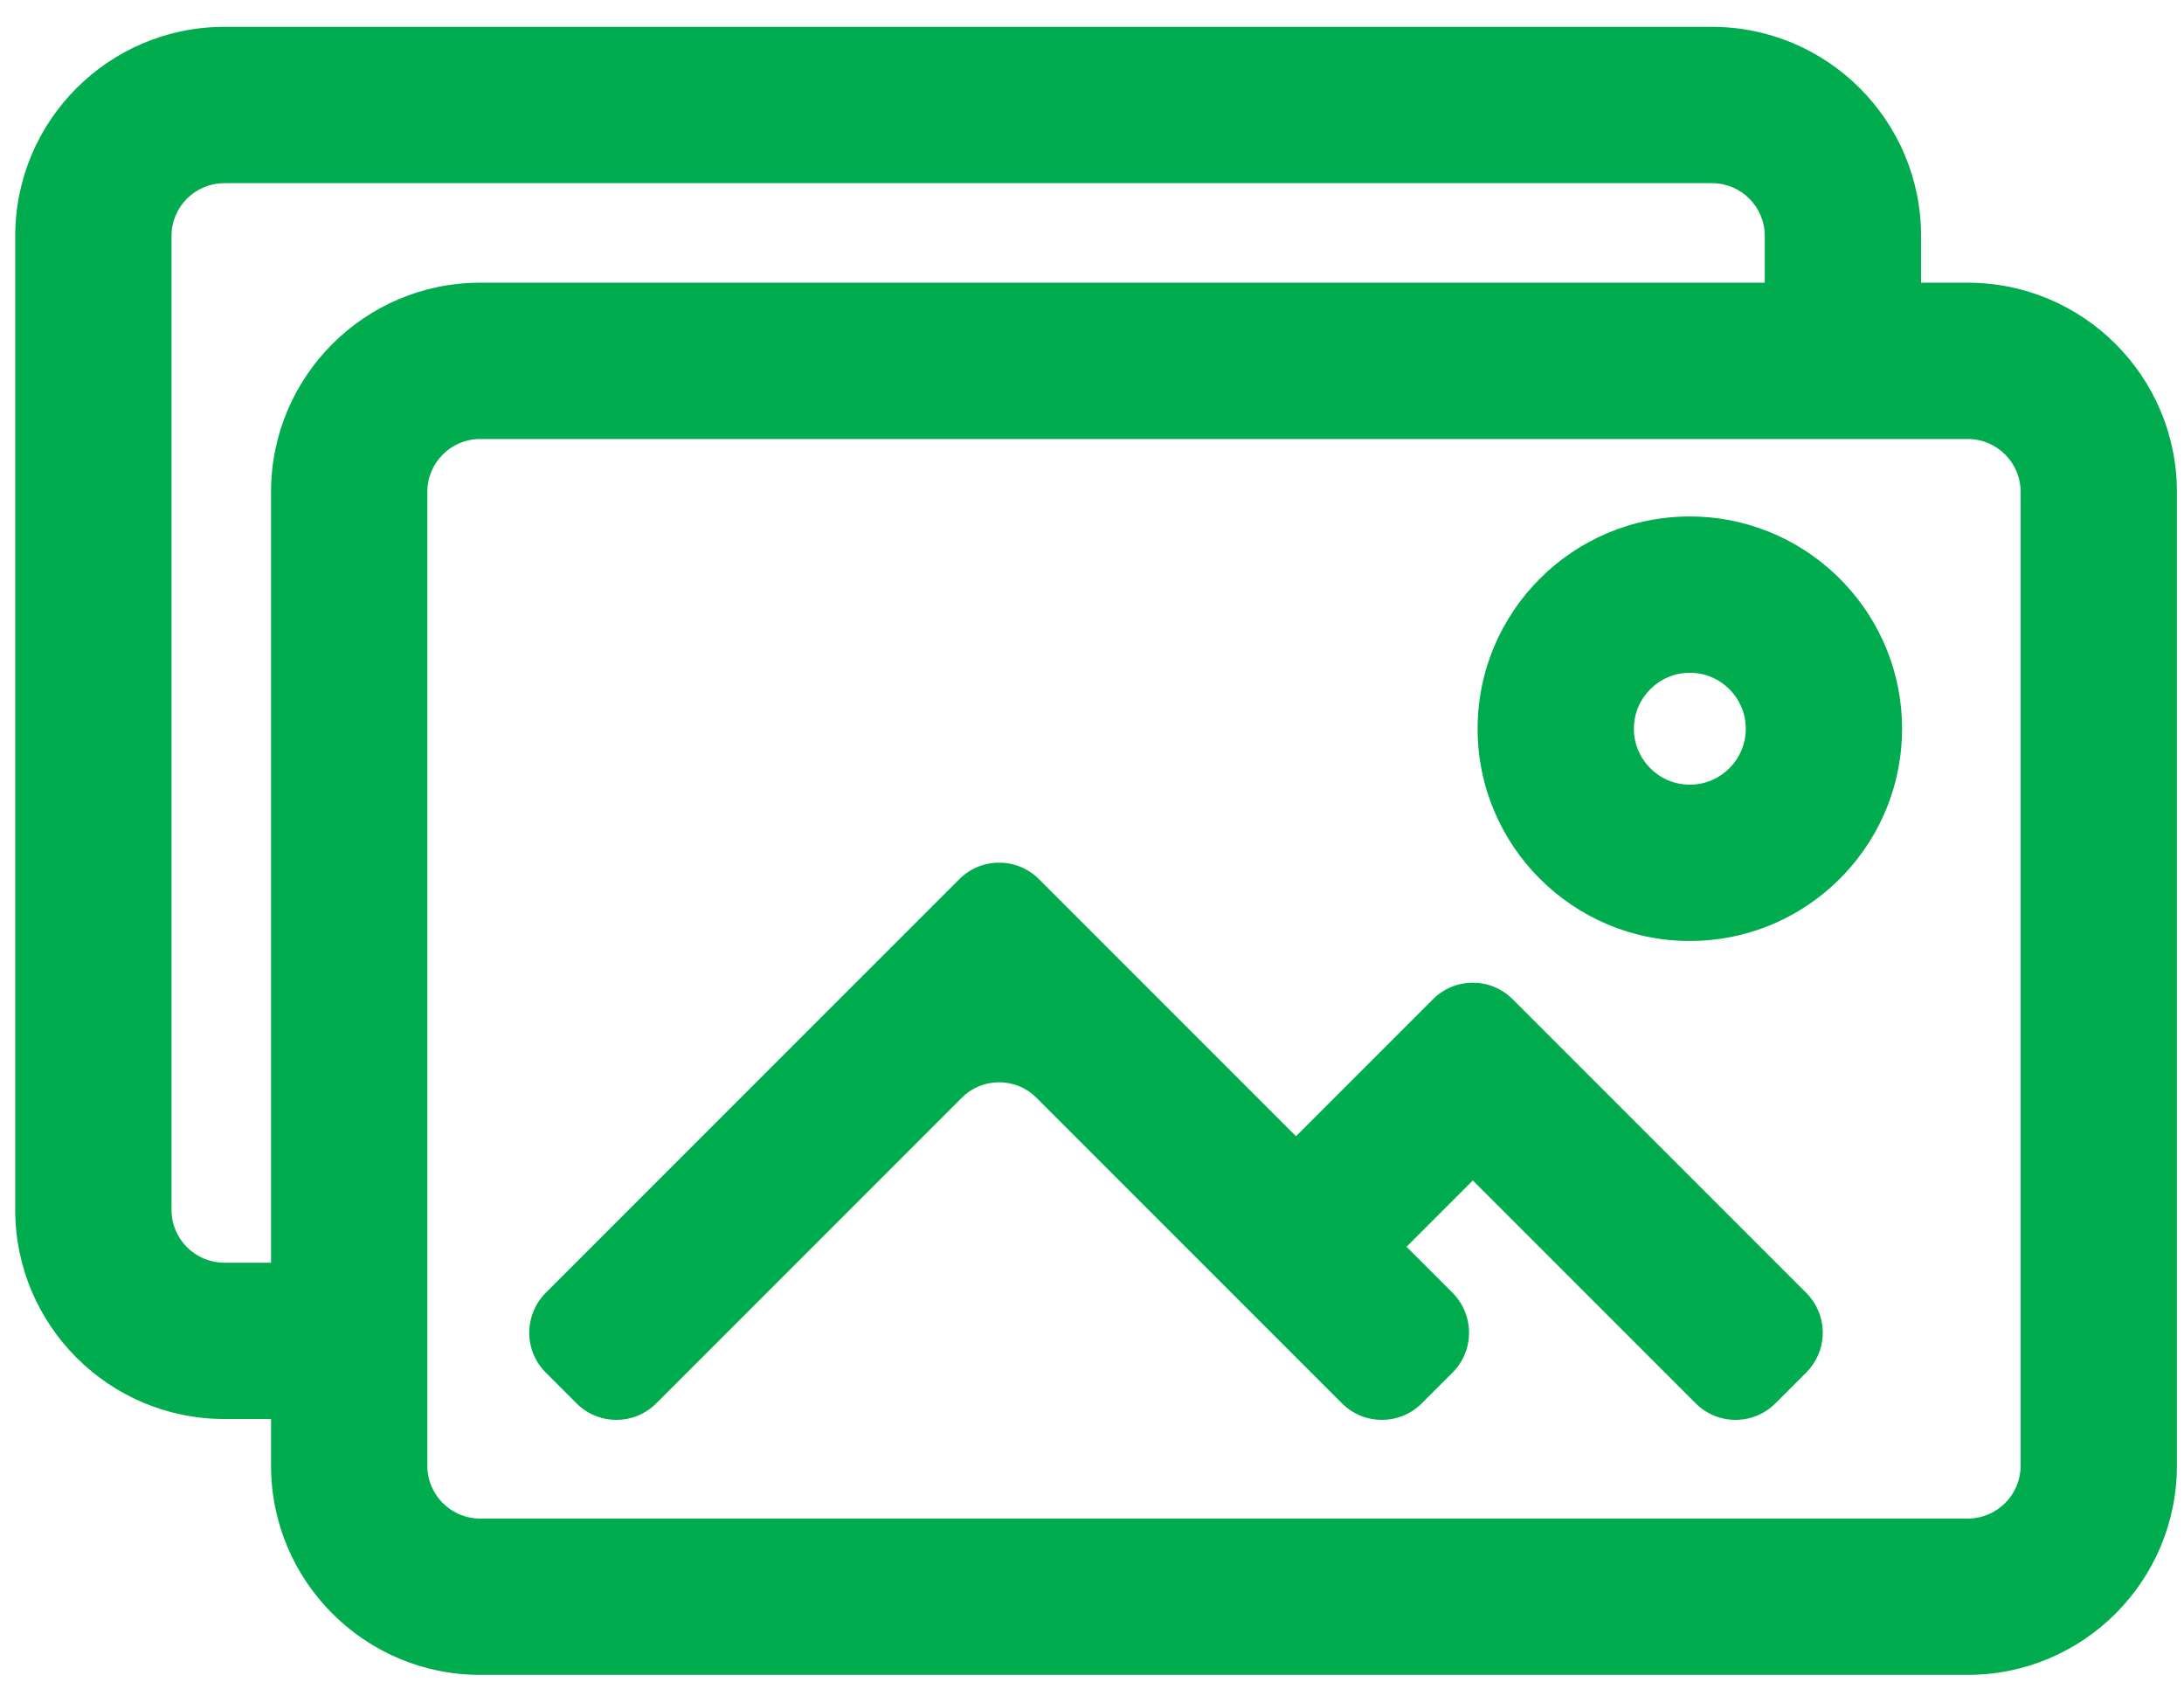 <svg width="75" height="58" viewBox="0 0 75 58" fill="none" xmlns="http://www.w3.org/2000/svg">
<path d="M67.577 9.767H65.909V8.1C65.909 4.175 62.717 0.982 58.792 0.982H7.701C3.776 0.982 0.583 4.175 0.583 8.1V41.54C0.583 45.465 3.776 48.658 7.701 48.658H9.368V50.325C9.368 54.25 12.561 57.443 16.486 57.443H67.576C71.501 57.443 74.694 54.25 74.694 50.325V16.885C74.694 12.96 71.501 9.767 67.577 9.767ZM69.45 50.325C69.45 51.359 68.611 52.198 67.576 52.198H16.486C15.451 52.198 14.613 51.359 14.613 50.325V48.658V46.036V43.413V16.885C14.613 15.85 15.451 15.012 16.486 15.012H60.665H63.287H65.909H67.577C68.611 15.012 69.45 15.85 69.45 16.885V50.325H69.45ZM5.828 41.54V8.1C5.828 7.065 6.667 6.227 7.701 6.227H58.792C59.826 6.227 60.665 7.065 60.665 8.1V9.767H16.486C12.561 9.767 9.368 12.96 9.368 16.885V43.413H7.701C6.667 43.413 5.828 42.575 5.828 41.54Z" fill="#00AC4E"/>
<path d="M67.577 57.505H16.486C12.528 57.505 9.308 54.284 9.308 50.326V48.72H7.702C3.743 48.72 0.523 45.499 0.523 41.541V8.101C0.523 4.142 3.743 0.922 7.702 0.922H58.792C62.751 0.922 65.971 4.142 65.971 8.101V9.706H67.577C71.536 9.706 74.756 12.927 74.756 16.885V50.326C74.756 54.284 71.536 57.505 67.577 57.505ZM7.702 1.044C3.811 1.044 0.645 4.21 0.645 8.101V41.541C0.645 45.432 3.811 48.597 7.702 48.597H9.43V50.326C9.43 54.217 12.596 57.382 16.487 57.382H67.577C71.468 57.382 74.634 54.217 74.634 50.326V16.885C74.634 12.994 71.468 9.829 67.577 9.829H65.849V8.101C65.849 4.21 62.684 1.044 58.792 1.044H7.702V1.044ZM67.577 52.26H16.487C15.42 52.26 14.552 51.392 14.552 50.326V16.885C14.552 15.819 15.42 14.951 16.487 14.951H67.577C68.644 14.951 69.511 15.819 69.511 16.885V50.326C69.511 51.392 68.644 52.26 67.577 52.26ZM16.487 15.073C15.488 15.073 14.675 15.886 14.675 16.885V50.326C14.675 51.325 15.488 52.138 16.487 52.138H67.577C68.576 52.138 69.389 51.325 69.389 50.326V16.885C69.389 15.886 68.576 15.073 67.577 15.073H16.487ZM9.43 43.475H7.702C6.635 43.475 5.767 42.607 5.767 41.541V8.101C5.767 7.034 6.635 6.166 7.702 6.166H58.792C59.859 6.166 60.727 7.034 60.727 8.101V9.829H16.487C12.596 9.829 9.43 12.994 9.43 16.885V43.475ZM7.702 6.289C6.703 6.289 5.89 7.101 5.89 8.1V41.541C5.89 42.54 6.703 43.353 7.702 43.353H9.308V16.885C9.308 12.927 12.528 9.706 16.487 9.706H60.604V8.101C60.604 7.101 59.792 6.289 58.793 6.289H7.702V6.289Z" fill="#00AC4E"/>
<path d="M61.983 44.431L60.257 42.706L51.902 34.35C51.17 33.618 49.984 33.618 49.253 34.35L44.505 39.098L35.635 30.228C34.904 29.497 33.718 29.497 32.986 30.228L19.802 43.413L18.783 44.431C18.346 44.869 18.17 45.468 18.255 46.035C18.313 46.418 18.488 46.786 18.783 47.081L19.843 48.14C20.122 48.419 20.468 48.592 20.829 48.658C21.052 48.699 21.282 48.699 21.505 48.658C21.867 48.592 22.212 48.419 22.491 48.14L24.596 46.035L27.218 43.413L32.986 37.645C33.718 36.914 34.904 36.914 35.635 37.645L41.403 43.413L44.025 46.035L46.13 48.14C46.409 48.419 46.755 48.592 47.116 48.658C47.34 48.699 47.569 48.699 47.793 48.658C48.154 48.592 48.499 48.419 48.779 48.14L49.838 47.081C50.133 46.786 50.309 46.418 50.366 46.035C50.451 45.468 50.276 44.869 49.838 44.431L48.82 43.413L48.214 42.807L50.577 40.443L53.548 43.413L56.17 46.035L58.275 48.14C58.538 48.404 58.862 48.572 59.201 48.646C59.646 48.742 60.119 48.675 60.525 48.444C60.667 48.363 60.802 48.262 60.924 48.14L61.983 47.081C62.67 46.394 62.712 45.306 62.109 44.571C62.07 44.523 62.028 44.476 61.983 44.431Z" fill="#00AC4E"/>
<path d="M47.455 48.75C47.338 48.75 47.221 48.739 47.105 48.719C46.718 48.648 46.366 48.463 46.087 48.184L35.592 37.689C35.25 37.347 34.795 37.159 34.311 37.159C33.827 37.159 33.372 37.347 33.03 37.689L22.535 48.184C22.257 48.463 21.904 48.648 21.517 48.719C21.287 48.761 21.048 48.761 20.818 48.719C20.431 48.648 20.079 48.463 19.8 48.184L18.74 47.124C18.445 46.83 18.257 46.457 18.195 46.045C18.105 45.44 18.308 44.821 18.74 44.389L32.944 30.186C33.309 29.82 33.795 29.619 34.311 29.619C34.828 29.619 35.314 29.82 35.679 30.186L44.505 39.012L49.21 34.308C49.575 33.942 50.061 33.741 50.578 33.741C51.095 33.741 51.58 33.942 51.946 34.308L62.027 44.389C62.072 44.434 62.115 44.482 62.157 44.532C62.789 45.304 62.733 46.418 62.027 47.125L60.968 48.184C60.845 48.306 60.707 48.412 60.556 48.498C60.266 48.663 59.936 48.75 59.6 48.75C59.6 48.75 59.6 48.75 59.6 48.75C59.462 48.75 59.324 48.736 59.189 48.706C58.826 48.628 58.495 48.447 58.232 48.184L50.578 40.53L48.301 42.807L49.883 44.389C50.314 44.821 50.518 45.44 50.427 46.045C50.365 46.457 50.177 46.83 49.883 47.125L48.823 48.184C48.544 48.463 48.192 48.648 47.805 48.719C47.689 48.739 47.572 48.75 47.455 48.75ZM34.311 37.036C34.828 37.036 35.314 37.237 35.679 37.603L46.174 48.097C46.435 48.359 46.765 48.532 47.128 48.598C47.343 48.638 47.567 48.638 47.782 48.598C48.145 48.532 48.475 48.359 48.736 48.097L49.796 47.038C50.072 46.762 50.248 46.412 50.306 46.027C50.391 45.46 50.2 44.88 49.796 44.475L48.128 42.807L50.578 40.357L58.319 48.097C58.565 48.344 58.875 48.513 59.215 48.587C59.648 48.68 60.112 48.609 60.495 48.392C60.637 48.311 60.767 48.212 60.881 48.097L61.94 47.038C62.602 46.377 62.654 45.333 62.062 44.61C62.023 44.563 61.982 44.517 61.94 44.475L51.859 34.394C51.517 34.052 51.062 33.863 50.578 33.863C50.094 33.863 49.639 34.052 49.297 34.394L44.505 39.185L35.593 30.272C35.25 29.93 34.795 29.742 34.311 29.742C33.827 29.742 33.373 29.93 33.03 30.272L18.827 44.475C18.422 44.88 18.232 45.46 18.317 46.027C18.374 46.412 18.551 46.762 18.827 47.038L19.887 48.097C20.148 48.359 20.478 48.532 20.84 48.598C21.056 48.638 21.28 48.638 21.495 48.598C21.858 48.532 22.188 48.359 22.449 48.097L32.944 37.603C33.309 37.237 33.795 37.036 34.311 37.036Z" fill="#00AC4E"/>
<path d="M60.665 18.29C59.848 17.969 58.959 17.793 58.03 17.793C54.045 17.793 50.803 21.035 50.803 25.02C50.803 29.005 54.045 32.247 58.03 32.247C58.959 32.247 59.848 32.07 60.665 31.749C61.667 31.355 62.561 30.744 63.287 29.973C64.507 28.678 65.257 26.935 65.257 25.02C65.257 23.105 64.507 21.361 63.287 20.067C62.561 19.296 61.667 18.684 60.665 18.29ZM58.029 27.002C56.935 27.002 56.047 26.114 56.047 25.02C56.047 23.925 56.935 23.038 58.029 23.038C59.124 23.038 60.012 23.925 60.012 25.02C60.012 26.114 59.124 27.002 58.029 27.002Z" fill="#00AC4E"/>
<path d="M58.03 32.308C54.012 32.308 50.742 29.039 50.742 25.02C50.742 21.002 54.012 17.732 58.03 17.732C58.946 17.732 59.841 17.901 60.688 18.234C61.681 18.624 62.596 19.244 63.332 20.025C64.613 21.384 65.319 23.158 65.319 25.02C65.319 26.883 64.613 28.657 63.332 30.015C62.596 30.797 61.681 31.416 60.688 31.807C59.841 32.139 58.947 32.308 58.03 32.308ZM58.03 17.855C54.079 17.855 50.865 21.069 50.865 25.02C50.865 28.971 54.079 32.186 58.03 32.186C58.931 32.186 59.81 32.02 60.643 31.693C61.62 31.309 62.519 30.7 63.243 29.931C64.502 28.596 65.196 26.852 65.196 25.02C65.196 23.189 64.502 21.445 63.243 20.109C62.519 19.341 61.62 18.732 60.643 18.348C59.81 18.021 58.931 17.855 58.03 17.855ZM58.03 27.064C56.903 27.064 55.987 26.147 55.987 25.02C55.987 23.894 56.903 22.977 58.03 22.977C59.157 22.977 60.074 23.894 60.074 25.02C60.074 26.147 59.157 27.064 58.03 27.064ZM58.03 23.099C56.971 23.099 56.109 23.961 56.109 25.02C56.109 26.08 56.971 26.941 58.03 26.941C59.09 26.941 59.951 26.079 59.951 25.02C59.952 23.961 59.09 23.099 58.03 23.099Z" fill="#00AC4E"/>
</svg>
